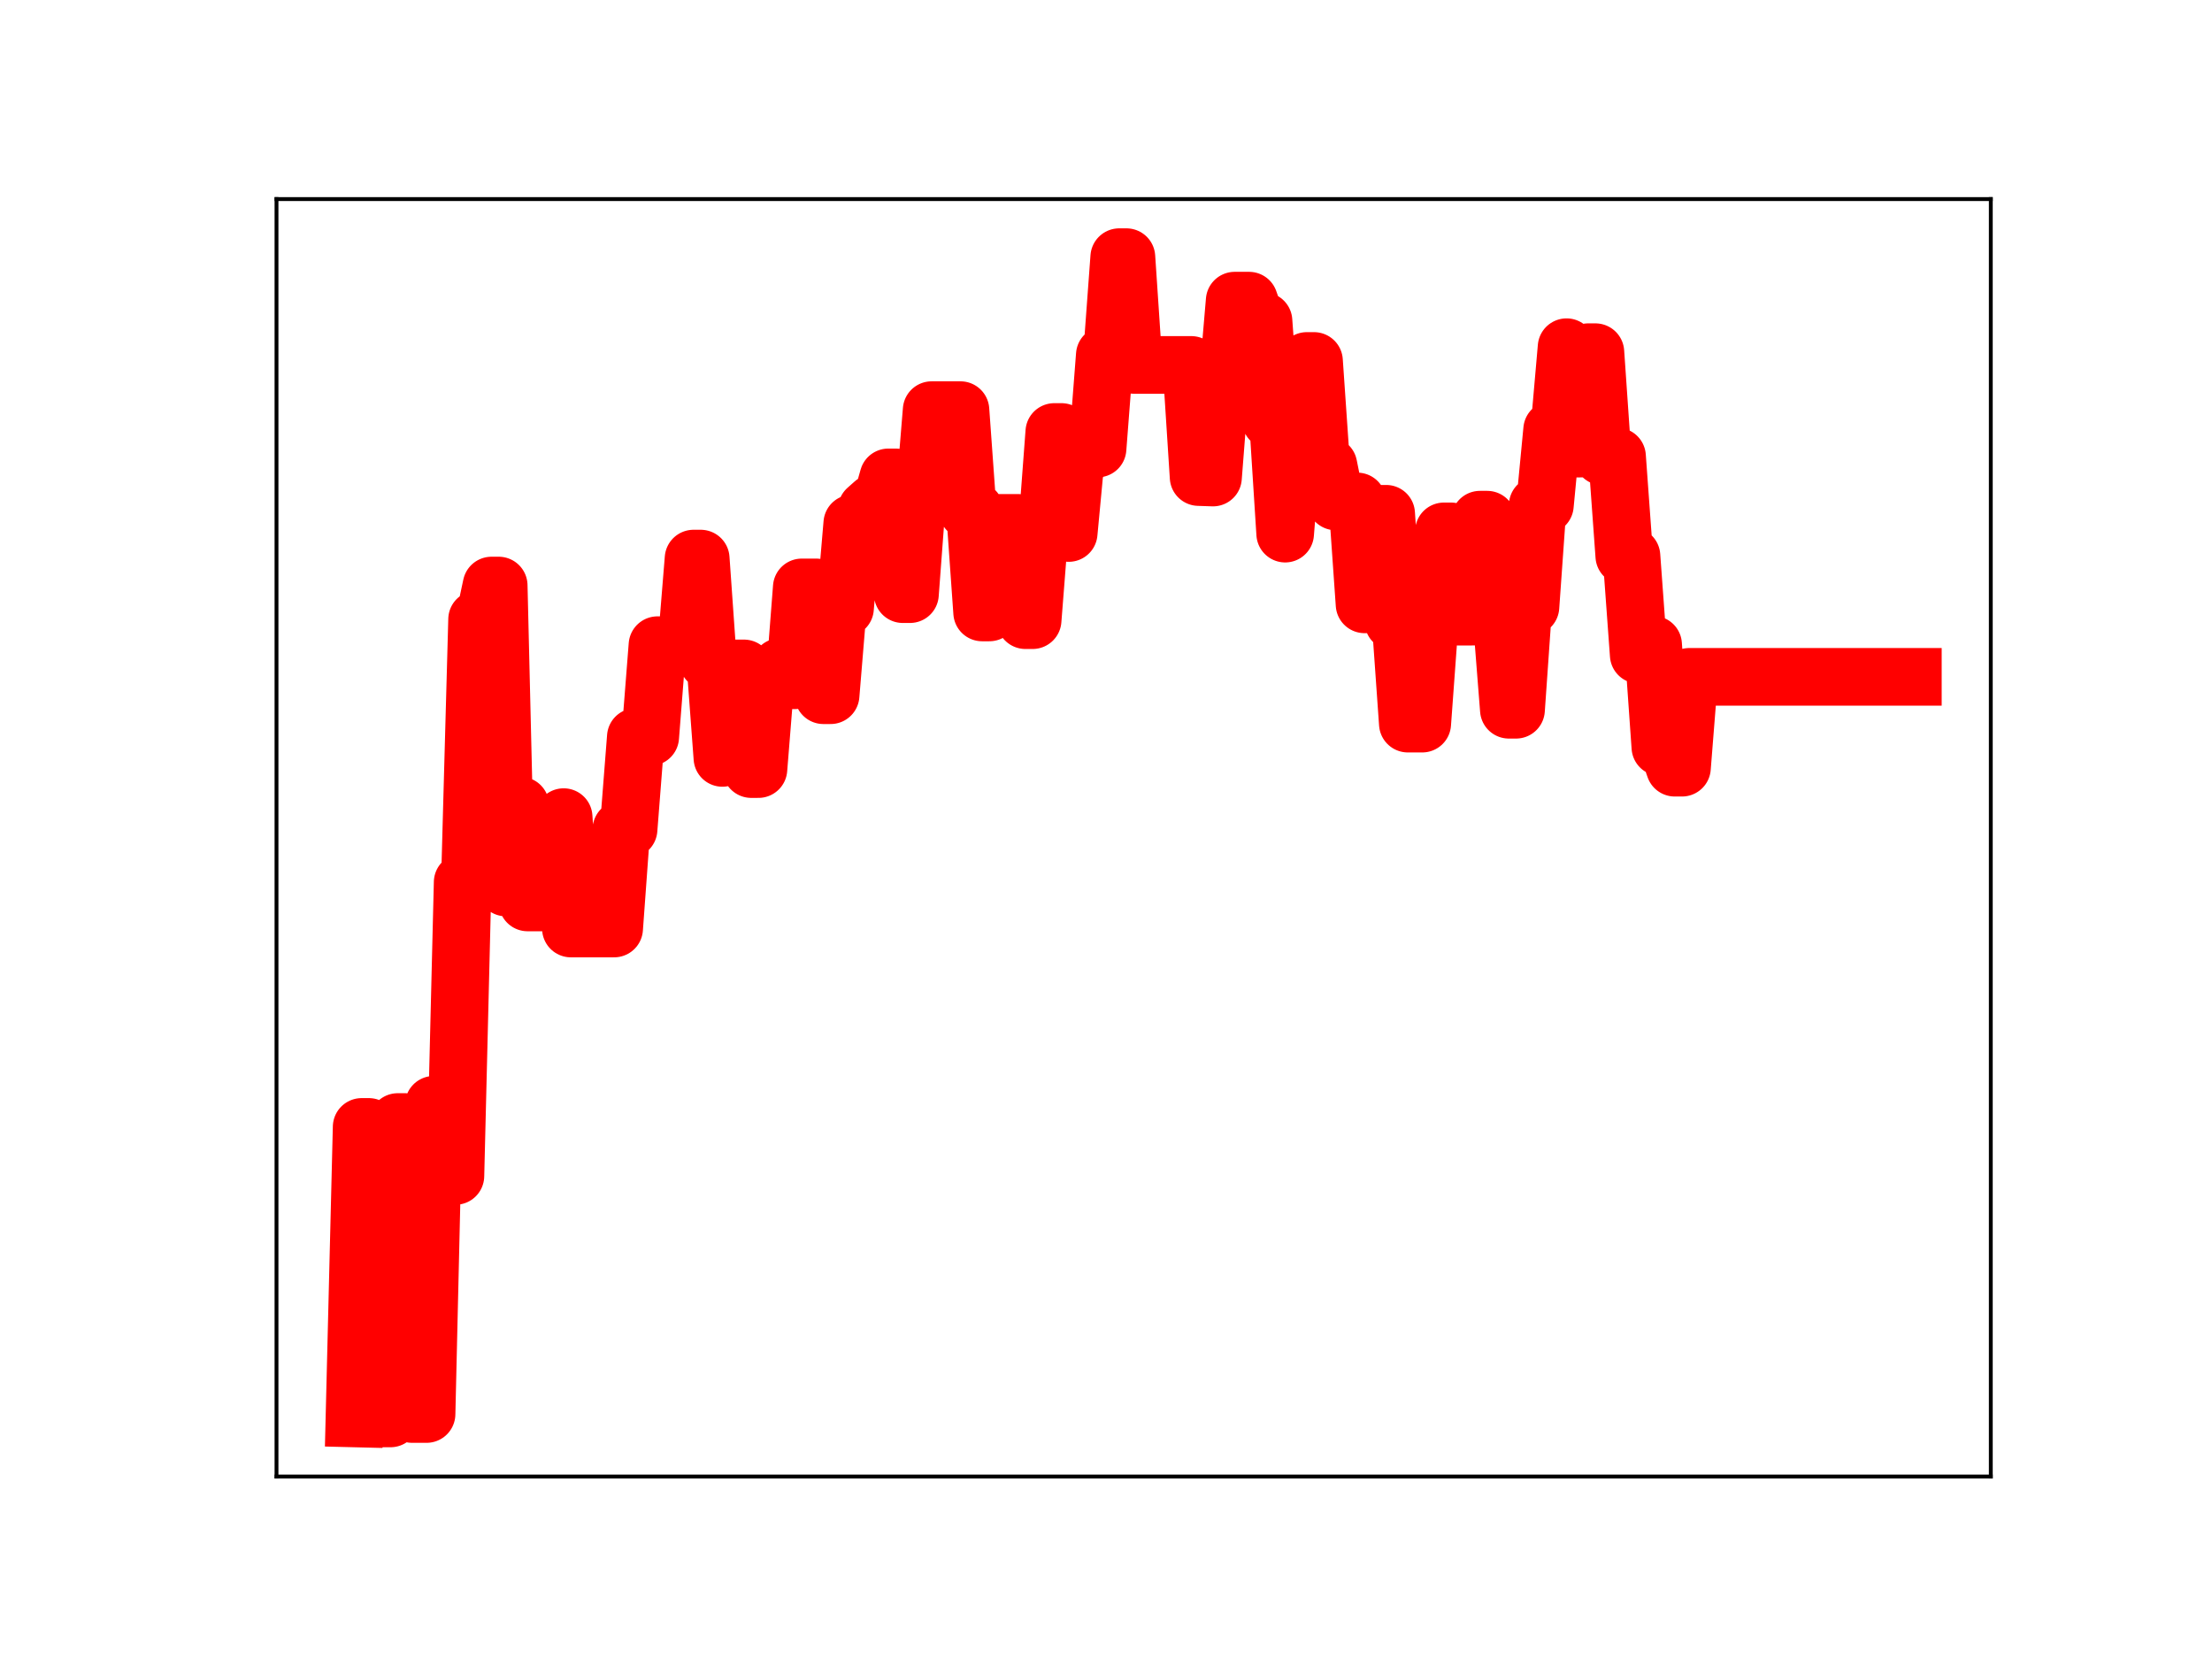 <?xml version="1.0" encoding="utf-8" standalone="no"?>
<!DOCTYPE svg PUBLIC "-//W3C//DTD SVG 1.1//EN"
  "http://www.w3.org/Graphics/SVG/1.1/DTD/svg11.dtd">
<!-- Created with matplotlib (https://matplotlib.org/) -->
<svg height="345.6pt" version="1.1" viewBox="0 0 460.8 345.6" width="460.8pt" xmlns="http://www.w3.org/2000/svg" xmlns:xlink="http://www.w3.org/1999/xlink">
 <defs>
  <style type="text/css">
*{stroke-linecap:butt;stroke-linejoin:round;}
  </style>
 </defs>
 <g id="figure_1">
  <g id="patch_1">
   <path d="M 0 345.6 
L 460.8 345.6 
L 460.8 0 
L 0 0 
z
" style="fill:#ffffff;"/>
  </g>
  <g id="axes_1">
   <g id="patch_2">
    <path d="M 57.6 307.584 
L 414.72 307.584 
L 414.72 41.472 
L 57.6 41.472 
z
" style="fill:#ffffff;"/>
   </g>
   <g id="line2d_1">
    <path clip-path="url(#p4aec918322)" d="M 73.833 295.488 
L 75.336 234.755 
L 76.839 234.755 
L 78.342 295.488 
L 81.348 295.488 
L 82.851 233.734 
L 84.354 233.734 
L 85.857 294.567 
L 88.863 294.567 
L 90.366 230.142 
L 91.869 230.142 
L 93.372 244.972 
L 94.875 244.972 
L 96.378 183.786 
L 97.881 183.786 
L 99.384 129.021 
L 100.887 129.021 
L 102.39 121.975 
L 103.893 121.975 
L 105.396 184.888 
L 106.899 184.888 
L 108.402 167.81 
L 109.905 187.999 
L 115.918 187.999 
L 117.421 170.219 
L 118.924 193.43 
L 127.942 193.43 
L 129.445 172.765 
L 130.948 172.765 
L 132.451 153.52 
L 135.457 153.52 
L 136.96 134.398 
L 138.463 134.398 
L 139.966 134.82 
L 142.972 134.82 
L 144.475 116.36 
L 145.978 116.36 
L 147.481 137.713 
L 148.984 137.713 
L 150.487 157.89 
L 151.99 139.24 
L 154.996 139.24 
L 156.499 160.217 
L 158.002 160.217 
L 159.505 141.538 
L 161.008 141.538 
L 162.512 138.941 
L 164.015 141.72 
L 165.518 141.72 
L 167.021 122.363 
L 170.027 122.363 
L 171.53 144.831 
L 173.033 144.831 
L 174.536 126.676 
L 176.039 126.676 
L 177.542 109.035 
L 179.045 109.035 
L 180.548 106.093 
L 182.051 104.76 
L 183.554 104.76 
L 185.057 99.446 
L 186.56 99.446 
L 188.063 123.776 
L 189.566 123.776 
L 191.069 103.733 
L 192.572 103.733 
L 194.075 85.435 
L 200.087 85.435 
L 201.59 106.353 
L 203.093 106.353 
L 204.596 127.59 
L 206.099 127.59 
L 207.602 108.924 
L 212.112 108.924 
L 213.615 129.196 
L 215.118 129.196 
L 216.621 110.03 
L 218.124 110.03 
L 219.627 89.987 
L 221.13 89.987 
L 222.633 111.038 
L 224.136 95.076 
L 225.639 95.076 
L 227.142 93.443 
L 228.645 93.443 
L 230.148 73.967 
L 231.651 73.967 
L 233.154 53.568 
L 234.657 53.568 
L 236.16 76.019 
L 248.184 76.019 
L 249.687 99.382 
L 252.693 99.483 
L 254.196 80.211 
L 255.699 80.211 
L 257.202 62.627 
L 260.208 62.627 
L 261.712 66.872 
L 263.215 66.872 
L 264.718 87.558 
L 266.221 87.558 
L 267.724 111.168 
L 269.227 92.341 
L 270.73 92.341 
L 272.233 75.192 
L 273.736 75.192 
L 275.239 97 
L 276.742 97 
L 278.245 104.459 
L 282.754 104.459 
L 284.257 125.9 
L 285.76 125.9 
L 287.263 107.026 
L 288.766 107.026 
L 290.269 129.491 
L 291.772 129.491 
L 293.275 150.748 
L 296.281 150.748 
L 297.784 130.195 
L 299.287 130.195 
L 300.79 110.693 
L 302.293 110.693 
L 303.796 128.465 
L 306.802 128.465 
L 308.305 108.254 
L 309.808 108.254 
L 311.312 128.766 
L 312.815 128.766 
L 314.318 147.857 
L 315.821 147.857 
L 317.324 126.405 
L 318.827 126.405 
L 320.33 105.243 
L 321.833 105.243 
L 323.336 89.52 
L 324.839 89.52 
L 326.342 72.322 
L 327.845 93.457 
L 329.348 93.457 
L 330.851 73.363 
L 332.354 73.363 
L 333.857 95.096 
L 336.863 95.096 
L 338.366 115.821 
L 339.869 115.821 
L 341.372 136.409 
L 342.875 136.409 
L 344.378 134.295 
L 345.881 155.635 
L 347.384 155.635 
L 348.887 159.93 
L 350.39 159.93 
L 351.893 140.997 
L 398.487 140.997 
L 398.487 140.997 
" style="fill:none;stroke:#ff0000;stroke-linecap:square;stroke-width:12;"/>
    <defs>
     <path d="M 0 3 
C 0.796 3 1.559 2.684 2.121 2.121 
C 2.684 1.559 3 0.796 3 0 
C 3 -0.796 2.684 -1.559 2.121 -2.121 
C 1.559 -2.684 0.796 -3 0 -3 
C -0.796 -3 -1.559 -2.684 -2.121 -2.121 
C -2.684 -1.559 -3 -0.796 -3 0 
C -3 0.796 -2.684 1.559 -2.121 2.121 
C -1.559 2.684 -0.796 3 0 3 
z
" id="mcc15e95e1a" style="stroke:#ff0000;"/>
    </defs>
    <g clip-path="url(#p4aec918322)">
     <use style="fill:#ff0000;stroke:#ff0000;" x="73.833" xlink:href="#mcc15e95e1a" y="295.488"/>
     <use style="fill:#ff0000;stroke:#ff0000;" x="75.336" xlink:href="#mcc15e95e1a" y="234.755"/>
     <use style="fill:#ff0000;stroke:#ff0000;" x="76.839" xlink:href="#mcc15e95e1a" y="234.755"/>
     <use style="fill:#ff0000;stroke:#ff0000;" x="78.342" xlink:href="#mcc15e95e1a" y="295.488"/>
     <use style="fill:#ff0000;stroke:#ff0000;" x="79.845" xlink:href="#mcc15e95e1a" y="295.488"/>
     <use style="fill:#ff0000;stroke:#ff0000;" x="81.348" xlink:href="#mcc15e95e1a" y="295.488"/>
     <use style="fill:#ff0000;stroke:#ff0000;" x="82.851" xlink:href="#mcc15e95e1a" y="233.734"/>
     <use style="fill:#ff0000;stroke:#ff0000;" x="84.354" xlink:href="#mcc15e95e1a" y="233.734"/>
     <use style="fill:#ff0000;stroke:#ff0000;" x="85.857" xlink:href="#mcc15e95e1a" y="294.567"/>
     <use style="fill:#ff0000;stroke:#ff0000;" x="87.36" xlink:href="#mcc15e95e1a" y="294.567"/>
     <use style="fill:#ff0000;stroke:#ff0000;" x="88.863" xlink:href="#mcc15e95e1a" y="294.567"/>
     <use style="fill:#ff0000;stroke:#ff0000;" x="90.366" xlink:href="#mcc15e95e1a" y="230.142"/>
     <use style="fill:#ff0000;stroke:#ff0000;" x="91.869" xlink:href="#mcc15e95e1a" y="230.142"/>
     <use style="fill:#ff0000;stroke:#ff0000;" x="93.372" xlink:href="#mcc15e95e1a" y="244.972"/>
     <use style="fill:#ff0000;stroke:#ff0000;" x="94.875" xlink:href="#mcc15e95e1a" y="244.972"/>
     <use style="fill:#ff0000;stroke:#ff0000;" x="96.378" xlink:href="#mcc15e95e1a" y="183.786"/>
     <use style="fill:#ff0000;stroke:#ff0000;" x="97.881" xlink:href="#mcc15e95e1a" y="183.786"/>
     <use style="fill:#ff0000;stroke:#ff0000;" x="99.384" xlink:href="#mcc15e95e1a" y="129.021"/>
     <use style="fill:#ff0000;stroke:#ff0000;" x="100.887" xlink:href="#mcc15e95e1a" y="129.021"/>
     <use style="fill:#ff0000;stroke:#ff0000;" x="102.39" xlink:href="#mcc15e95e1a" y="121.975"/>
     <use style="fill:#ff0000;stroke:#ff0000;" x="103.893" xlink:href="#mcc15e95e1a" y="121.975"/>
     <use style="fill:#ff0000;stroke:#ff0000;" x="105.396" xlink:href="#mcc15e95e1a" y="184.888"/>
     <use style="fill:#ff0000;stroke:#ff0000;" x="106.899" xlink:href="#mcc15e95e1a" y="184.888"/>
     <use style="fill:#ff0000;stroke:#ff0000;" x="108.402" xlink:href="#mcc15e95e1a" y="167.81"/>
     <use style="fill:#ff0000;stroke:#ff0000;" x="109.905" xlink:href="#mcc15e95e1a" y="187.999"/>
     <use style="fill:#ff0000;stroke:#ff0000;" x="111.408" xlink:href="#mcc15e95e1a" y="187.999"/>
     <use style="fill:#ff0000;stroke:#ff0000;" x="112.912" xlink:href="#mcc15e95e1a" y="187.999"/>
     <use style="fill:#ff0000;stroke:#ff0000;" x="114.415" xlink:href="#mcc15e95e1a" y="187.999"/>
     <use style="fill:#ff0000;stroke:#ff0000;" x="115.918" xlink:href="#mcc15e95e1a" y="187.999"/>
     <use style="fill:#ff0000;stroke:#ff0000;" x="117.421" xlink:href="#mcc15e95e1a" y="170.219"/>
     <use style="fill:#ff0000;stroke:#ff0000;" x="118.924" xlink:href="#mcc15e95e1a" y="193.43"/>
     <use style="fill:#ff0000;stroke:#ff0000;" x="120.427" xlink:href="#mcc15e95e1a" y="193.43"/>
     <use style="fill:#ff0000;stroke:#ff0000;" x="121.93" xlink:href="#mcc15e95e1a" y="193.43"/>
     <use style="fill:#ff0000;stroke:#ff0000;" x="123.433" xlink:href="#mcc15e95e1a" y="193.43"/>
     <use style="fill:#ff0000;stroke:#ff0000;" x="124.936" xlink:href="#mcc15e95e1a" y="193.43"/>
     <use style="fill:#ff0000;stroke:#ff0000;" x="126.439" xlink:href="#mcc15e95e1a" y="193.43"/>
     <use style="fill:#ff0000;stroke:#ff0000;" x="127.942" xlink:href="#mcc15e95e1a" y="193.43"/>
     <use style="fill:#ff0000;stroke:#ff0000;" x="129.445" xlink:href="#mcc15e95e1a" y="172.765"/>
     <use style="fill:#ff0000;stroke:#ff0000;" x="130.948" xlink:href="#mcc15e95e1a" y="172.765"/>
     <use style="fill:#ff0000;stroke:#ff0000;" x="132.451" xlink:href="#mcc15e95e1a" y="153.52"/>
     <use style="fill:#ff0000;stroke:#ff0000;" x="133.954" xlink:href="#mcc15e95e1a" y="153.52"/>
     <use style="fill:#ff0000;stroke:#ff0000;" x="135.457" xlink:href="#mcc15e95e1a" y="153.52"/>
     <use style="fill:#ff0000;stroke:#ff0000;" x="136.96" xlink:href="#mcc15e95e1a" y="134.398"/>
     <use style="fill:#ff0000;stroke:#ff0000;" x="138.463" xlink:href="#mcc15e95e1a" y="134.398"/>
     <use style="fill:#ff0000;stroke:#ff0000;" x="139.966" xlink:href="#mcc15e95e1a" y="134.82"/>
     <use style="fill:#ff0000;stroke:#ff0000;" x="141.469" xlink:href="#mcc15e95e1a" y="134.82"/>
     <use style="fill:#ff0000;stroke:#ff0000;" x="142.972" xlink:href="#mcc15e95e1a" y="134.82"/>
     <use style="fill:#ff0000;stroke:#ff0000;" x="144.475" xlink:href="#mcc15e95e1a" y="116.36"/>
     <use style="fill:#ff0000;stroke:#ff0000;" x="145.978" xlink:href="#mcc15e95e1a" y="116.36"/>
     <use style="fill:#ff0000;stroke:#ff0000;" x="147.481" xlink:href="#mcc15e95e1a" y="137.713"/>
     <use style="fill:#ff0000;stroke:#ff0000;" x="148.984" xlink:href="#mcc15e95e1a" y="137.713"/>
     <use style="fill:#ff0000;stroke:#ff0000;" x="150.487" xlink:href="#mcc15e95e1a" y="157.89"/>
     <use style="fill:#ff0000;stroke:#ff0000;" x="151.99" xlink:href="#mcc15e95e1a" y="139.24"/>
     <use style="fill:#ff0000;stroke:#ff0000;" x="153.493" xlink:href="#mcc15e95e1a" y="139.24"/>
     <use style="fill:#ff0000;stroke:#ff0000;" x="154.996" xlink:href="#mcc15e95e1a" y="139.24"/>
     <use style="fill:#ff0000;stroke:#ff0000;" x="156.499" xlink:href="#mcc15e95e1a" y="160.217"/>
     <use style="fill:#ff0000;stroke:#ff0000;" x="158.002" xlink:href="#mcc15e95e1a" y="160.217"/>
     <use style="fill:#ff0000;stroke:#ff0000;" x="159.505" xlink:href="#mcc15e95e1a" y="141.538"/>
     <use style="fill:#ff0000;stroke:#ff0000;" x="161.008" xlink:href="#mcc15e95e1a" y="141.538"/>
     <use style="fill:#ff0000;stroke:#ff0000;" x="162.512" xlink:href="#mcc15e95e1a" y="138.941"/>
     <use style="fill:#ff0000;stroke:#ff0000;" x="164.015" xlink:href="#mcc15e95e1a" y="141.72"/>
     <use style="fill:#ff0000;stroke:#ff0000;" x="165.518" xlink:href="#mcc15e95e1a" y="141.72"/>
     <use style="fill:#ff0000;stroke:#ff0000;" x="167.021" xlink:href="#mcc15e95e1a" y="122.363"/>
     <use style="fill:#ff0000;stroke:#ff0000;" x="168.524" xlink:href="#mcc15e95e1a" y="122.363"/>
     <use style="fill:#ff0000;stroke:#ff0000;" x="170.027" xlink:href="#mcc15e95e1a" y="122.363"/>
     <use style="fill:#ff0000;stroke:#ff0000;" x="171.53" xlink:href="#mcc15e95e1a" y="144.831"/>
     <use style="fill:#ff0000;stroke:#ff0000;" x="173.033" xlink:href="#mcc15e95e1a" y="144.831"/>
     <use style="fill:#ff0000;stroke:#ff0000;" x="174.536" xlink:href="#mcc15e95e1a" y="126.676"/>
     <use style="fill:#ff0000;stroke:#ff0000;" x="176.039" xlink:href="#mcc15e95e1a" y="126.676"/>
     <use style="fill:#ff0000;stroke:#ff0000;" x="177.542" xlink:href="#mcc15e95e1a" y="109.035"/>
     <use style="fill:#ff0000;stroke:#ff0000;" x="179.045" xlink:href="#mcc15e95e1a" y="109.035"/>
     <use style="fill:#ff0000;stroke:#ff0000;" x="180.548" xlink:href="#mcc15e95e1a" y="106.093"/>
     <use style="fill:#ff0000;stroke:#ff0000;" x="182.051" xlink:href="#mcc15e95e1a" y="104.76"/>
     <use style="fill:#ff0000;stroke:#ff0000;" x="183.554" xlink:href="#mcc15e95e1a" y="104.76"/>
     <use style="fill:#ff0000;stroke:#ff0000;" x="185.057" xlink:href="#mcc15e95e1a" y="99.446"/>
     <use style="fill:#ff0000;stroke:#ff0000;" x="186.56" xlink:href="#mcc15e95e1a" y="99.446"/>
     <use style="fill:#ff0000;stroke:#ff0000;" x="188.063" xlink:href="#mcc15e95e1a" y="123.776"/>
     <use style="fill:#ff0000;stroke:#ff0000;" x="189.566" xlink:href="#mcc15e95e1a" y="123.776"/>
     <use style="fill:#ff0000;stroke:#ff0000;" x="191.069" xlink:href="#mcc15e95e1a" y="103.733"/>
     <use style="fill:#ff0000;stroke:#ff0000;" x="192.572" xlink:href="#mcc15e95e1a" y="103.733"/>
     <use style="fill:#ff0000;stroke:#ff0000;" x="194.075" xlink:href="#mcc15e95e1a" y="85.435"/>
     <use style="fill:#ff0000;stroke:#ff0000;" x="195.578" xlink:href="#mcc15e95e1a" y="85.435"/>
     <use style="fill:#ff0000;stroke:#ff0000;" x="197.081" xlink:href="#mcc15e95e1a" y="85.435"/>
     <use style="fill:#ff0000;stroke:#ff0000;" x="198.584" xlink:href="#mcc15e95e1a" y="85.435"/>
     <use style="fill:#ff0000;stroke:#ff0000;" x="200.087" xlink:href="#mcc15e95e1a" y="85.435"/>
     <use style="fill:#ff0000;stroke:#ff0000;" x="201.59" xlink:href="#mcc15e95e1a" y="106.353"/>
     <use style="fill:#ff0000;stroke:#ff0000;" x="203.093" xlink:href="#mcc15e95e1a" y="106.353"/>
     <use style="fill:#ff0000;stroke:#ff0000;" x="204.596" xlink:href="#mcc15e95e1a" y="127.59"/>
     <use style="fill:#ff0000;stroke:#ff0000;" x="206.099" xlink:href="#mcc15e95e1a" y="127.59"/>
     <use style="fill:#ff0000;stroke:#ff0000;" x="207.602" xlink:href="#mcc15e95e1a" y="108.924"/>
     <use style="fill:#ff0000;stroke:#ff0000;" x="209.105" xlink:href="#mcc15e95e1a" y="108.924"/>
     <use style="fill:#ff0000;stroke:#ff0000;" x="210.608" xlink:href="#mcc15e95e1a" y="108.924"/>
     <use style="fill:#ff0000;stroke:#ff0000;" x="212.112" xlink:href="#mcc15e95e1a" y="108.924"/>
     <use style="fill:#ff0000;stroke:#ff0000;" x="213.615" xlink:href="#mcc15e95e1a" y="129.196"/>
     <use style="fill:#ff0000;stroke:#ff0000;" x="215.118" xlink:href="#mcc15e95e1a" y="129.196"/>
     <use style="fill:#ff0000;stroke:#ff0000;" x="216.621" xlink:href="#mcc15e95e1a" y="110.03"/>
     <use style="fill:#ff0000;stroke:#ff0000;" x="218.124" xlink:href="#mcc15e95e1a" y="110.03"/>
     <use style="fill:#ff0000;stroke:#ff0000;" x="219.627" xlink:href="#mcc15e95e1a" y="89.987"/>
     <use style="fill:#ff0000;stroke:#ff0000;" x="221.13" xlink:href="#mcc15e95e1a" y="89.987"/>
     <use style="fill:#ff0000;stroke:#ff0000;" x="222.633" xlink:href="#mcc15e95e1a" y="111.038"/>
     <use style="fill:#ff0000;stroke:#ff0000;" x="224.136" xlink:href="#mcc15e95e1a" y="95.076"/>
     <use style="fill:#ff0000;stroke:#ff0000;" x="225.639" xlink:href="#mcc15e95e1a" y="95.076"/>
     <use style="fill:#ff0000;stroke:#ff0000;" x="227.142" xlink:href="#mcc15e95e1a" y="93.443"/>
     <use style="fill:#ff0000;stroke:#ff0000;" x="228.645" xlink:href="#mcc15e95e1a" y="93.443"/>
     <use style="fill:#ff0000;stroke:#ff0000;" x="230.148" xlink:href="#mcc15e95e1a" y="73.967"/>
     <use style="fill:#ff0000;stroke:#ff0000;" x="231.651" xlink:href="#mcc15e95e1a" y="73.967"/>
     <use style="fill:#ff0000;stroke:#ff0000;" x="233.154" xlink:href="#mcc15e95e1a" y="53.568"/>
     <use style="fill:#ff0000;stroke:#ff0000;" x="234.657" xlink:href="#mcc15e95e1a" y="53.568"/>
     <use style="fill:#ff0000;stroke:#ff0000;" x="236.16" xlink:href="#mcc15e95e1a" y="76.019"/>
     <use style="fill:#ff0000;stroke:#ff0000;" x="237.663" xlink:href="#mcc15e95e1a" y="76.019"/>
     <use style="fill:#ff0000;stroke:#ff0000;" x="239.166" xlink:href="#mcc15e95e1a" y="76.019"/>
     <use style="fill:#ff0000;stroke:#ff0000;" x="240.669" xlink:href="#mcc15e95e1a" y="76.019"/>
     <use style="fill:#ff0000;stroke:#ff0000;" x="242.172" xlink:href="#mcc15e95e1a" y="76.019"/>
     <use style="fill:#ff0000;stroke:#ff0000;" x="243.675" xlink:href="#mcc15e95e1a" y="76.019"/>
     <use style="fill:#ff0000;stroke:#ff0000;" x="245.178" xlink:href="#mcc15e95e1a" y="76.019"/>
     <use style="fill:#ff0000;stroke:#ff0000;" x="246.681" xlink:href="#mcc15e95e1a" y="76.019"/>
     <use style="fill:#ff0000;stroke:#ff0000;" x="248.184" xlink:href="#mcc15e95e1a" y="76.019"/>
     <use style="fill:#ff0000;stroke:#ff0000;" x="249.687" xlink:href="#mcc15e95e1a" y="99.382"/>
     <use style="fill:#ff0000;stroke:#ff0000;" x="251.19" xlink:href="#mcc15e95e1a" y="99.483"/>
     <use style="fill:#ff0000;stroke:#ff0000;" x="252.693" xlink:href="#mcc15e95e1a" y="99.483"/>
     <use style="fill:#ff0000;stroke:#ff0000;" x="254.196" xlink:href="#mcc15e95e1a" y="80.211"/>
     <use style="fill:#ff0000;stroke:#ff0000;" x="255.699" xlink:href="#mcc15e95e1a" y="80.211"/>
     <use style="fill:#ff0000;stroke:#ff0000;" x="257.202" xlink:href="#mcc15e95e1a" y="62.627"/>
     <use style="fill:#ff0000;stroke:#ff0000;" x="258.705" xlink:href="#mcc15e95e1a" y="62.627"/>
     <use style="fill:#ff0000;stroke:#ff0000;" x="260.208" xlink:href="#mcc15e95e1a" y="62.627"/>
     <use style="fill:#ff0000;stroke:#ff0000;" x="261.712" xlink:href="#mcc15e95e1a" y="66.872"/>
     <use style="fill:#ff0000;stroke:#ff0000;" x="263.215" xlink:href="#mcc15e95e1a" y="66.872"/>
     <use style="fill:#ff0000;stroke:#ff0000;" x="264.718" xlink:href="#mcc15e95e1a" y="87.558"/>
     <use style="fill:#ff0000;stroke:#ff0000;" x="266.221" xlink:href="#mcc15e95e1a" y="87.558"/>
     <use style="fill:#ff0000;stroke:#ff0000;" x="267.724" xlink:href="#mcc15e95e1a" y="111.168"/>
     <use style="fill:#ff0000;stroke:#ff0000;" x="269.227" xlink:href="#mcc15e95e1a" y="92.341"/>
     <use style="fill:#ff0000;stroke:#ff0000;" x="270.73" xlink:href="#mcc15e95e1a" y="92.341"/>
     <use style="fill:#ff0000;stroke:#ff0000;" x="272.233" xlink:href="#mcc15e95e1a" y="75.192"/>
     <use style="fill:#ff0000;stroke:#ff0000;" x="273.736" xlink:href="#mcc15e95e1a" y="75.192"/>
     <use style="fill:#ff0000;stroke:#ff0000;" x="275.239" xlink:href="#mcc15e95e1a" y="97"/>
     <use style="fill:#ff0000;stroke:#ff0000;" x="276.742" xlink:href="#mcc15e95e1a" y="97"/>
     <use style="fill:#ff0000;stroke:#ff0000;" x="278.245" xlink:href="#mcc15e95e1a" y="104.459"/>
     <use style="fill:#ff0000;stroke:#ff0000;" x="279.748" xlink:href="#mcc15e95e1a" y="104.459"/>
     <use style="fill:#ff0000;stroke:#ff0000;" x="281.251" xlink:href="#mcc15e95e1a" y="104.459"/>
     <use style="fill:#ff0000;stroke:#ff0000;" x="282.754" xlink:href="#mcc15e95e1a" y="104.459"/>
     <use style="fill:#ff0000;stroke:#ff0000;" x="284.257" xlink:href="#mcc15e95e1a" y="125.9"/>
     <use style="fill:#ff0000;stroke:#ff0000;" x="285.76" xlink:href="#mcc15e95e1a" y="125.9"/>
     <use style="fill:#ff0000;stroke:#ff0000;" x="287.263" xlink:href="#mcc15e95e1a" y="107.026"/>
     <use style="fill:#ff0000;stroke:#ff0000;" x="288.766" xlink:href="#mcc15e95e1a" y="107.026"/>
     <use style="fill:#ff0000;stroke:#ff0000;" x="290.269" xlink:href="#mcc15e95e1a" y="129.491"/>
     <use style="fill:#ff0000;stroke:#ff0000;" x="291.772" xlink:href="#mcc15e95e1a" y="129.491"/>
     <use style="fill:#ff0000;stroke:#ff0000;" x="293.275" xlink:href="#mcc15e95e1a" y="150.748"/>
     <use style="fill:#ff0000;stroke:#ff0000;" x="294.778" xlink:href="#mcc15e95e1a" y="150.748"/>
     <use style="fill:#ff0000;stroke:#ff0000;" x="296.281" xlink:href="#mcc15e95e1a" y="150.748"/>
     <use style="fill:#ff0000;stroke:#ff0000;" x="297.784" xlink:href="#mcc15e95e1a" y="130.195"/>
     <use style="fill:#ff0000;stroke:#ff0000;" x="299.287" xlink:href="#mcc15e95e1a" y="130.195"/>
     <use style="fill:#ff0000;stroke:#ff0000;" x="300.79" xlink:href="#mcc15e95e1a" y="110.693"/>
     <use style="fill:#ff0000;stroke:#ff0000;" x="302.293" xlink:href="#mcc15e95e1a" y="110.693"/>
     <use style="fill:#ff0000;stroke:#ff0000;" x="303.796" xlink:href="#mcc15e95e1a" y="128.465"/>
     <use style="fill:#ff0000;stroke:#ff0000;" x="305.299" xlink:href="#mcc15e95e1a" y="128.465"/>
     <use style="fill:#ff0000;stroke:#ff0000;" x="306.802" xlink:href="#mcc15e95e1a" y="128.465"/>
     <use style="fill:#ff0000;stroke:#ff0000;" x="308.305" xlink:href="#mcc15e95e1a" y="108.254"/>
     <use style="fill:#ff0000;stroke:#ff0000;" x="309.808" xlink:href="#mcc15e95e1a" y="108.254"/>
     <use style="fill:#ff0000;stroke:#ff0000;" x="311.312" xlink:href="#mcc15e95e1a" y="128.766"/>
     <use style="fill:#ff0000;stroke:#ff0000;" x="312.815" xlink:href="#mcc15e95e1a" y="128.766"/>
     <use style="fill:#ff0000;stroke:#ff0000;" x="314.318" xlink:href="#mcc15e95e1a" y="147.857"/>
     <use style="fill:#ff0000;stroke:#ff0000;" x="315.821" xlink:href="#mcc15e95e1a" y="147.857"/>
     <use style="fill:#ff0000;stroke:#ff0000;" x="317.324" xlink:href="#mcc15e95e1a" y="126.405"/>
     <use style="fill:#ff0000;stroke:#ff0000;" x="318.827" xlink:href="#mcc15e95e1a" y="126.405"/>
     <use style="fill:#ff0000;stroke:#ff0000;" x="320.33" xlink:href="#mcc15e95e1a" y="105.243"/>
     <use style="fill:#ff0000;stroke:#ff0000;" x="321.833" xlink:href="#mcc15e95e1a" y="105.243"/>
     <use style="fill:#ff0000;stroke:#ff0000;" x="323.336" xlink:href="#mcc15e95e1a" y="89.52"/>
     <use style="fill:#ff0000;stroke:#ff0000;" x="324.839" xlink:href="#mcc15e95e1a" y="89.52"/>
     <use style="fill:#ff0000;stroke:#ff0000;" x="326.342" xlink:href="#mcc15e95e1a" y="72.322"/>
     <use style="fill:#ff0000;stroke:#ff0000;" x="327.845" xlink:href="#mcc15e95e1a" y="93.457"/>
     <use style="fill:#ff0000;stroke:#ff0000;" x="329.348" xlink:href="#mcc15e95e1a" y="93.457"/>
     <use style="fill:#ff0000;stroke:#ff0000;" x="330.851" xlink:href="#mcc15e95e1a" y="73.363"/>
     <use style="fill:#ff0000;stroke:#ff0000;" x="332.354" xlink:href="#mcc15e95e1a" y="73.363"/>
     <use style="fill:#ff0000;stroke:#ff0000;" x="333.857" xlink:href="#mcc15e95e1a" y="95.096"/>
     <use style="fill:#ff0000;stroke:#ff0000;" x="335.36" xlink:href="#mcc15e95e1a" y="95.096"/>
     <use style="fill:#ff0000;stroke:#ff0000;" x="336.863" xlink:href="#mcc15e95e1a" y="95.096"/>
     <use style="fill:#ff0000;stroke:#ff0000;" x="338.366" xlink:href="#mcc15e95e1a" y="115.821"/>
     <use style="fill:#ff0000;stroke:#ff0000;" x="339.869" xlink:href="#mcc15e95e1a" y="115.821"/>
     <use style="fill:#ff0000;stroke:#ff0000;" x="341.372" xlink:href="#mcc15e95e1a" y="136.409"/>
     <use style="fill:#ff0000;stroke:#ff0000;" x="342.875" xlink:href="#mcc15e95e1a" y="136.409"/>
     <use style="fill:#ff0000;stroke:#ff0000;" x="344.378" xlink:href="#mcc15e95e1a" y="134.295"/>
     <use style="fill:#ff0000;stroke:#ff0000;" x="345.881" xlink:href="#mcc15e95e1a" y="155.635"/>
     <use style="fill:#ff0000;stroke:#ff0000;" x="347.384" xlink:href="#mcc15e95e1a" y="155.635"/>
     <use style="fill:#ff0000;stroke:#ff0000;" x="348.887" xlink:href="#mcc15e95e1a" y="159.93"/>
     <use style="fill:#ff0000;stroke:#ff0000;" x="350.39" xlink:href="#mcc15e95e1a" y="159.93"/>
     <use style="fill:#ff0000;stroke:#ff0000;" x="351.893" xlink:href="#mcc15e95e1a" y="140.997"/>
     <use style="fill:#ff0000;stroke:#ff0000;" x="353.396" xlink:href="#mcc15e95e1a" y="140.997"/>
     <use style="fill:#ff0000;stroke:#ff0000;" x="354.899" xlink:href="#mcc15e95e1a" y="140.997"/>
     <use style="fill:#ff0000;stroke:#ff0000;" x="356.402" xlink:href="#mcc15e95e1a" y="140.997"/>
     <use style="fill:#ff0000;stroke:#ff0000;" x="357.905" xlink:href="#mcc15e95e1a" y="140.997"/>
     <use style="fill:#ff0000;stroke:#ff0000;" x="359.408" xlink:href="#mcc15e95e1a" y="140.997"/>
     <use style="fill:#ff0000;stroke:#ff0000;" x="360.912" xlink:href="#mcc15e95e1a" y="140.997"/>
     <use style="fill:#ff0000;stroke:#ff0000;" x="362.415" xlink:href="#mcc15e95e1a" y="140.997"/>
     <use style="fill:#ff0000;stroke:#ff0000;" x="363.918" xlink:href="#mcc15e95e1a" y="140.997"/>
     <use style="fill:#ff0000;stroke:#ff0000;" x="365.421" xlink:href="#mcc15e95e1a" y="140.997"/>
     <use style="fill:#ff0000;stroke:#ff0000;" x="366.924" xlink:href="#mcc15e95e1a" y="140.997"/>
     <use style="fill:#ff0000;stroke:#ff0000;" x="368.427" xlink:href="#mcc15e95e1a" y="140.997"/>
     <use style="fill:#ff0000;stroke:#ff0000;" x="369.93" xlink:href="#mcc15e95e1a" y="140.997"/>
     <use style="fill:#ff0000;stroke:#ff0000;" x="371.433" xlink:href="#mcc15e95e1a" y="140.997"/>
     <use style="fill:#ff0000;stroke:#ff0000;" x="372.936" xlink:href="#mcc15e95e1a" y="140.997"/>
     <use style="fill:#ff0000;stroke:#ff0000;" x="374.439" xlink:href="#mcc15e95e1a" y="140.997"/>
     <use style="fill:#ff0000;stroke:#ff0000;" x="375.942" xlink:href="#mcc15e95e1a" y="140.997"/>
     <use style="fill:#ff0000;stroke:#ff0000;" x="377.445" xlink:href="#mcc15e95e1a" y="140.997"/>
     <use style="fill:#ff0000;stroke:#ff0000;" x="378.948" xlink:href="#mcc15e95e1a" y="140.997"/>
     <use style="fill:#ff0000;stroke:#ff0000;" x="380.451" xlink:href="#mcc15e95e1a" y="140.997"/>
     <use style="fill:#ff0000;stroke:#ff0000;" x="381.954" xlink:href="#mcc15e95e1a" y="140.997"/>
     <use style="fill:#ff0000;stroke:#ff0000;" x="383.457" xlink:href="#mcc15e95e1a" y="140.997"/>
     <use style="fill:#ff0000;stroke:#ff0000;" x="384.96" xlink:href="#mcc15e95e1a" y="140.997"/>
     <use style="fill:#ff0000;stroke:#ff0000;" x="386.463" xlink:href="#mcc15e95e1a" y="140.997"/>
     <use style="fill:#ff0000;stroke:#ff0000;" x="387.966" xlink:href="#mcc15e95e1a" y="140.997"/>
     <use style="fill:#ff0000;stroke:#ff0000;" x="389.469" xlink:href="#mcc15e95e1a" y="140.997"/>
     <use style="fill:#ff0000;stroke:#ff0000;" x="390.972" xlink:href="#mcc15e95e1a" y="140.997"/>
     <use style="fill:#ff0000;stroke:#ff0000;" x="392.475" xlink:href="#mcc15e95e1a" y="140.997"/>
     <use style="fill:#ff0000;stroke:#ff0000;" x="393.978" xlink:href="#mcc15e95e1a" y="140.997"/>
     <use style="fill:#ff0000;stroke:#ff0000;" x="395.481" xlink:href="#mcc15e95e1a" y="140.997"/>
     <use style="fill:#ff0000;stroke:#ff0000;" x="396.984" xlink:href="#mcc15e95e1a" y="140.997"/>
     <use style="fill:#ff0000;stroke:#ff0000;" x="398.487" xlink:href="#mcc15e95e1a" y="140.997"/>
    </g>
   </g>
   <g id="patch_3">
    <path d="M 57.6 307.584 
L 57.6 41.472 
" style="fill:none;stroke:#000000;stroke-linecap:square;stroke-linejoin:miter;stroke-width:0.8;"/>
   </g>
   <g id="patch_4">
    <path d="M 414.72 307.584 
L 414.72 41.472 
" style="fill:none;stroke:#000000;stroke-linecap:square;stroke-linejoin:miter;stroke-width:0.8;"/>
   </g>
   <g id="patch_5">
    <path d="M 57.6 307.584 
L 414.72 307.584 
" style="fill:none;stroke:#000000;stroke-linecap:square;stroke-linejoin:miter;stroke-width:0.8;"/>
   </g>
   <g id="patch_6">
    <path d="M 57.6 41.472 
L 414.72 41.472 
" style="fill:none;stroke:#000000;stroke-linecap:square;stroke-linejoin:miter;stroke-width:0.8;"/>
   </g>
  </g>
 </g>
 <defs>
  <clipPath id="p4aec918322">
   <rect height="266.112" width="357.12" x="57.6" y="41.472"/>
  </clipPath>
 </defs>
</svg>
